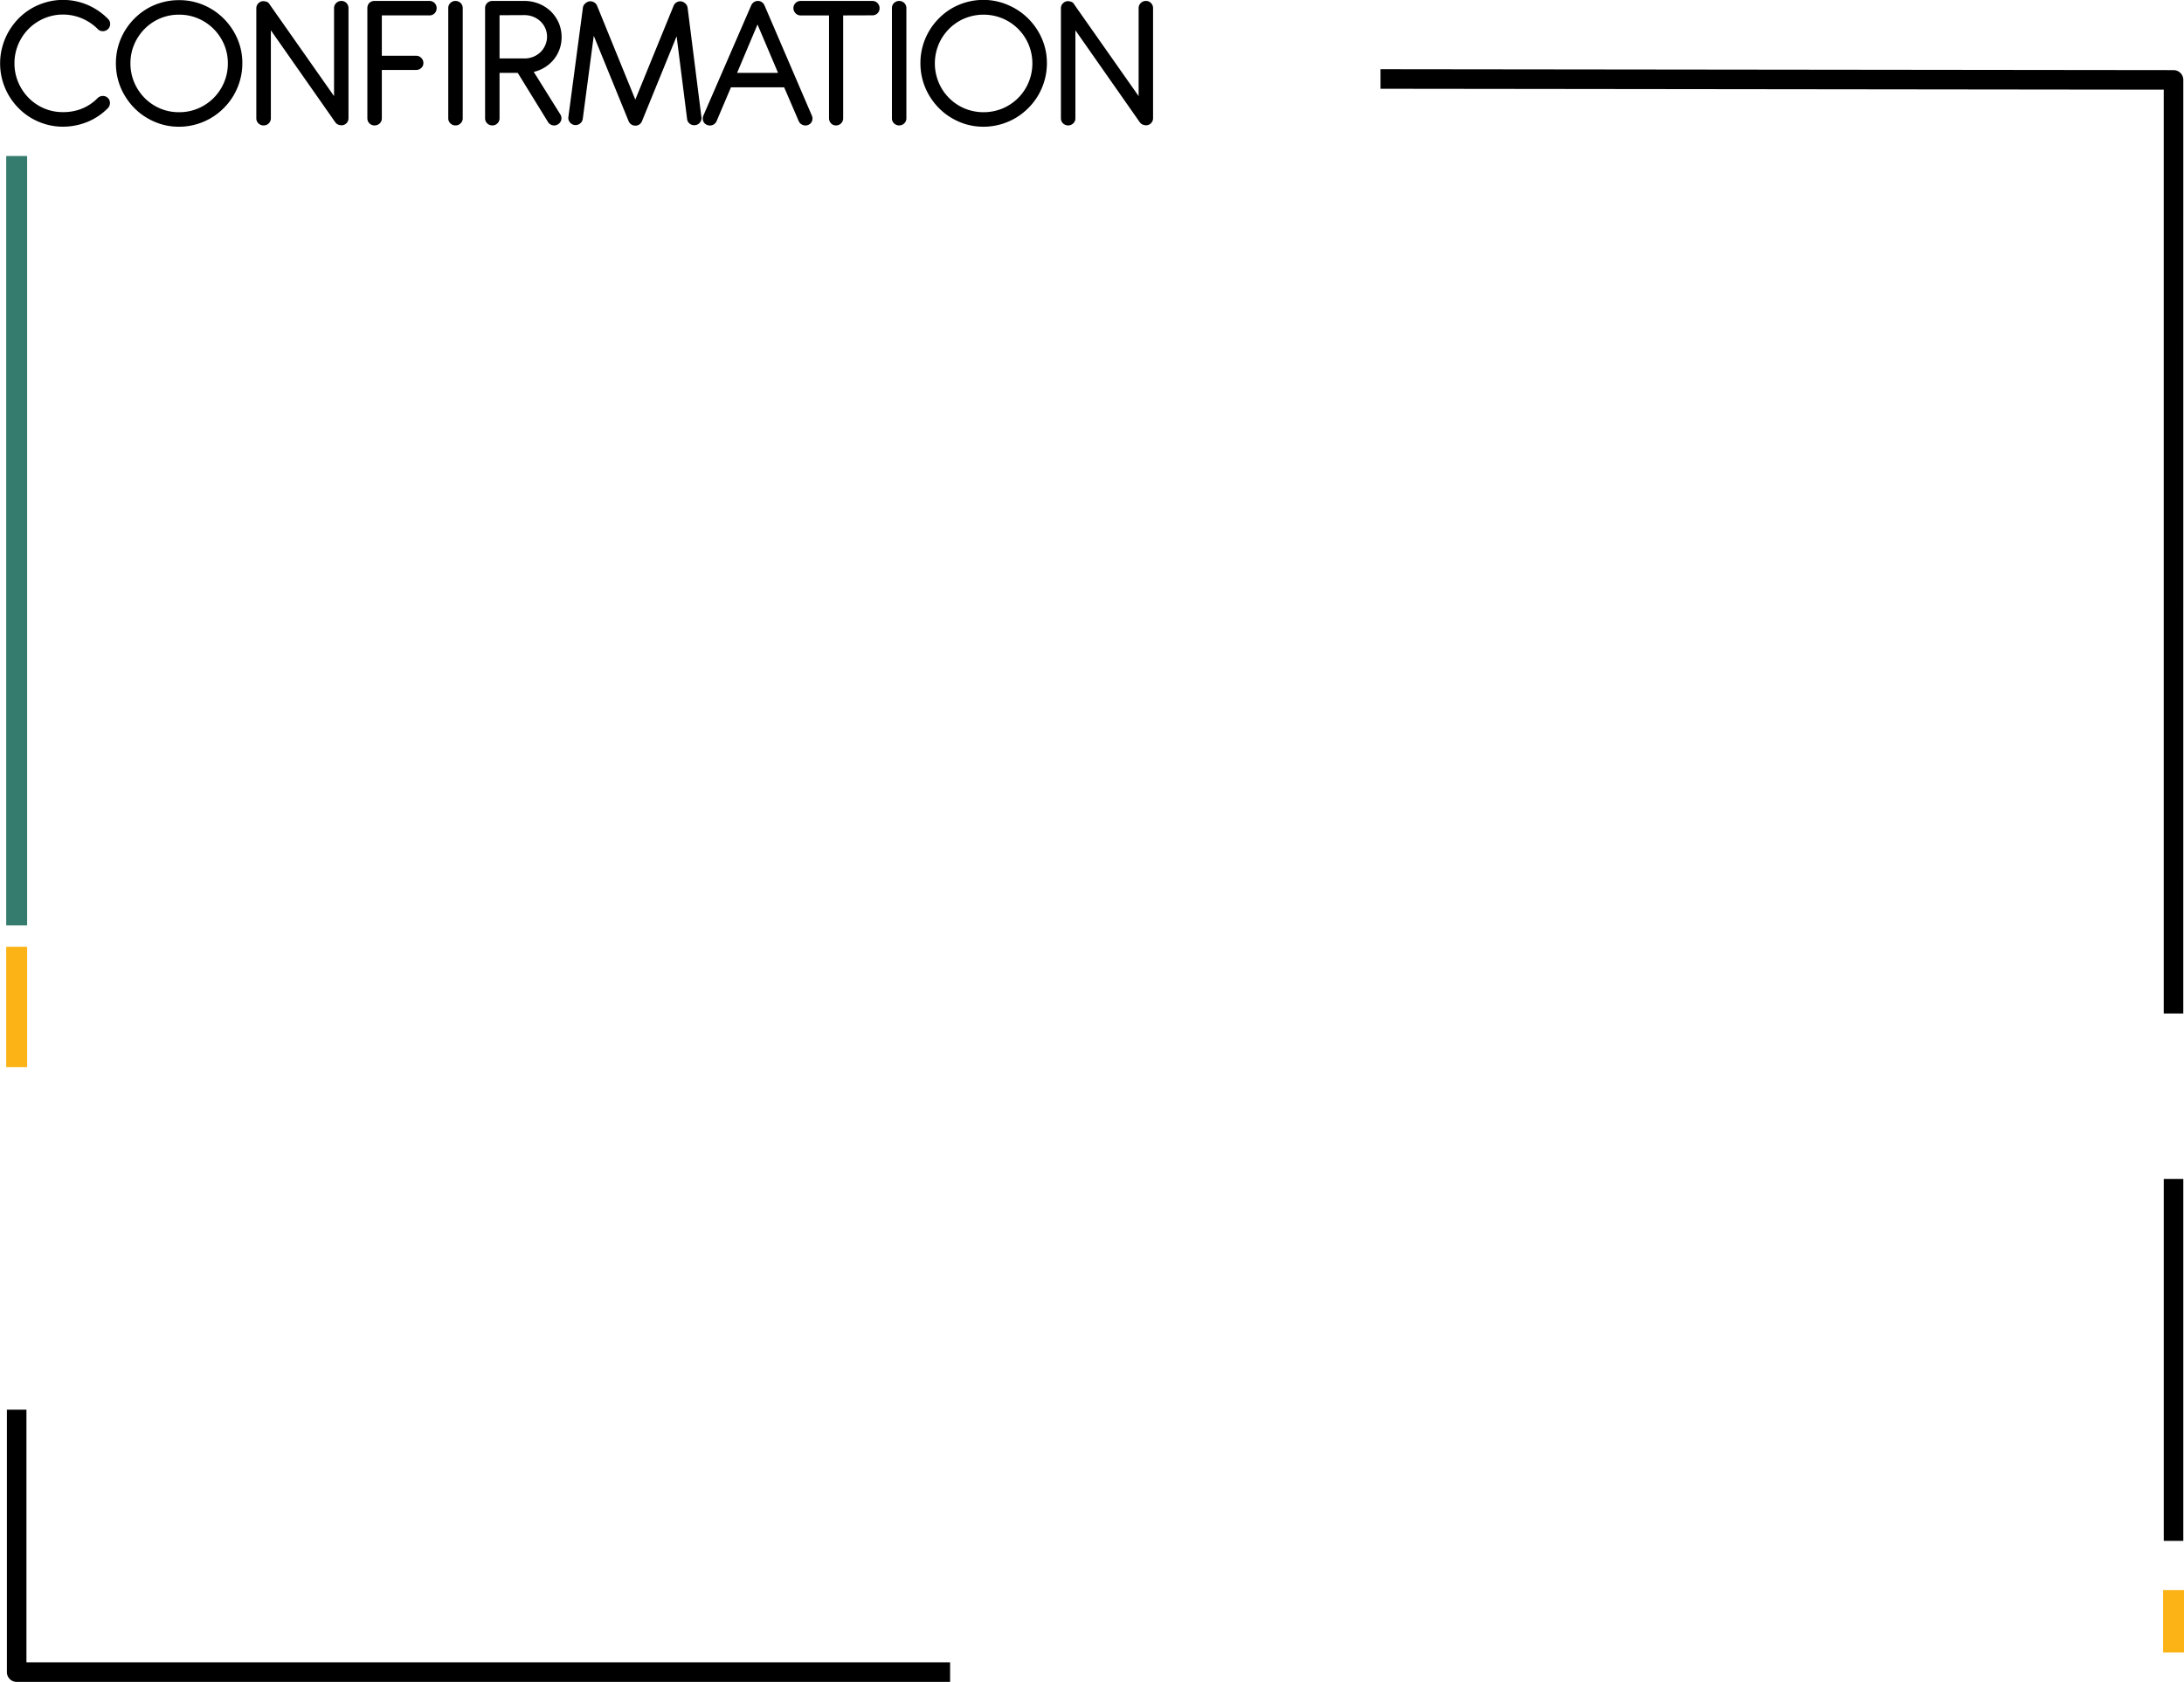 <svg id="Calque_1" data-name="Calque 1" xmlns="http://www.w3.org/2000/svg" viewBox="0 0 893.55 687.99"><defs><style>.cls-1{isolation:isolate;}.cls-2{fill:none;stroke:#000;}.cls-3{fill:#367c6e;}.cls-4{fill:#fcb316;}</style></defs><title>confirmation_frame</title><g id="CONFIRMATION" class="cls-1"><g class="cls-1"><path d="M-241.25,46a2.44,2.44,0,0,1-.71,1.72,2.52,2.52,0,0,1-1.77.72,2.19,2.19,0,0,1-1.7-.68,20.82,20.82,0,0,0-6.82-4.57A20.51,20.51,0,0,0-260,41.64a20,20,0,0,0-7.94,1.6,20.5,20.5,0,0,0-6.49,4.37,20.59,20.59,0,0,0-4.37,6.51,20.09,20.09,0,0,0-1.6,8,20.06,20.06,0,0,0,1.54,7.8,20.89,20.89,0,0,0,4.25,6.51,20.43,20.43,0,0,0,6.44,4.47,19.74,19.74,0,0,0,8.09,1.65,20.84,20.84,0,0,0,7.72-1.36,19.38,19.38,0,0,0,6.83-4.52,2.56,2.56,0,0,1,1.75-.73,2.37,2.37,0,0,1,1.72.65,2.26,2.26,0,0,1,.72,1.75,2.39,2.39,0,0,1-.68,1.72,24.53,24.53,0,0,1-8.47,5.63,26.09,26.09,0,0,1-9.59,1.82,24.59,24.59,0,0,1-6.71-.92,25.92,25.92,0,0,1-6-2.55,24.81,24.81,0,0,1-5.11-4,25.23,25.23,0,0,1-3.94-5.15,26.16,26.16,0,0,1-2.54-6.06,25.51,25.51,0,0,1-.89-6.75,24.66,24.66,0,0,1,.86-6.51,25.75,25.75,0,0,1,2.43-6,26.8,26.8,0,0,1,3.84-5.19,24.84,24.84,0,0,1,5.09-4.09A24.93,24.93,0,0,1-267,37.65a24.87,24.87,0,0,1,7-1,25.1,25.1,0,0,1,9.57,1.91A25.57,25.57,0,0,1-242,44.26,2.35,2.35,0,0,1-241.25,46Z" transform="translate(285.82 -36.19)"/><path d="M-202.7,38.72a25.52,25.52,0,0,1,8.07,5.44,25.94,25.94,0,0,1,5.46,8.05,24.4,24.4,0,0,1,2,9.87,25,25,0,0,1-.92,6.77,25.89,25.89,0,0,1-2.55,6.06,25.26,25.26,0,0,1-4,5.15,25.61,25.61,0,0,1-5.15,4,25.89,25.89,0,0,1-6.06,2.55,24.92,24.92,0,0,1-6.77.92,24.92,24.92,0,0,1-6.77-.92A25.89,25.89,0,0,1-225.42,84a24.56,24.56,0,0,1-5.11-4,26.16,26.16,0,0,1-3.94-5.15A25,25,0,0,1-237,68.85a25.36,25.36,0,0,1-.9-6.77,25.1,25.1,0,0,1,.9-6.75,25,25,0,0,1,2.53-6,25.75,25.75,0,0,1,3.94-5.13,25.25,25.25,0,0,1,5.11-4,24.68,24.68,0,0,1,6.06-2.55,25.31,25.31,0,0,1,6.77-.9A24.69,24.69,0,0,1-202.7,38.72Zm-17.86,4.56A20.24,20.24,0,0,0-227,47.65a20.93,20.93,0,0,0-4.35,6.47,20,20,0,0,0-1.6,8,20.17,20.17,0,0,0,1.6,8,20.83,20.83,0,0,0,4.35,6.5A20.4,20.4,0,0,0-220.56,81a20.16,20.16,0,0,0,8,1.59,20.16,20.16,0,0,0,8-1.59,20.78,20.78,0,0,0,6.49-4.37,20.71,20.71,0,0,0,4.37-6.5,20.17,20.17,0,0,0,1.6-8,20,20,0,0,0-1.6-8,20.81,20.81,0,0,0-4.37-6.47,20.61,20.61,0,0,0-6.49-4.37,20,20,0,0,0-8-1.6A20,20,0,0,0-220.56,43.28Z" transform="translate(285.82 -36.19)"/><path d="M-177,37.39h.08a.25.25,0,0,0,.11.12h0l.08,0a.12.12,0,0,1,.08,0,.19.19,0,0,1,.15.08,2,2,0,0,1,.67.81l27.18,38.69V39.54a2.37,2.37,0,0,1,.72-1.74,2.41,2.41,0,0,1,1.78-.72,2.27,2.27,0,0,1,1.73.72,2.41,2.41,0,0,1,.68,1.74v45a2.35,2.35,0,0,1-.56,1.56,2.37,2.37,0,0,1-1.43.82,1.81,1.81,0,0,1-.46,0,2.53,2.53,0,0,1-1.84-.74l-.15-.23-.12-.12L-175.5,47V84.58a2.31,2.31,0,0,1-.72,1.72A2.39,2.39,0,0,1-178,87a2.39,2.39,0,0,1-1.73-.7,2.31,2.31,0,0,1-.72-1.72v-45a2.31,2.31,0,0,1,.72-1.72,2.39,2.39,0,0,1,1.73-.7h.2a3.74,3.74,0,0,1,.74.23Z" transform="translate(285.82 -36.19)"/><path d="M-110.1,37.08a2.33,2.33,0,0,1,1.72.7,2.37,2.37,0,0,1,.7,1.76,2.37,2.37,0,0,1-.7,1.75,2.33,2.33,0,0,1-1.72.7h-20V59.5h14.54a2.38,2.38,0,0,1,1.74.73,2.36,2.36,0,0,1,.72,1.73,2.18,2.18,0,0,1-.72,1.68,2.48,2.48,0,0,1-1.74.66h-14.54V84.58a2.31,2.31,0,0,1-.72,1.74,2.47,2.47,0,0,1-1.74.68,2.39,2.39,0,0,1-1.76-.7,2.37,2.37,0,0,1-.7-1.72V39.46a2.77,2.77,0,0,1,.14-.82,2.13,2.13,0,0,1,.43-.78,2.23,2.23,0,0,1,.76-.57,2.75,2.75,0,0,1,1.13-.21Z" transform="translate(285.82 -36.19)"/><path d="M-97,84.58a2.32,2.32,0,0,1-.73,1.72,2.39,2.39,0,0,1-1.73.7,2.39,2.39,0,0,1-1.74-.7,2.31,2.31,0,0,1-.72-1.72V39.5a2.31,2.31,0,0,1,.72-1.74,2.46,2.46,0,0,1,1.74-.68,2.45,2.45,0,0,1,1.73.68A2.32,2.32,0,0,1-97,39.5Z" transform="translate(285.82 -36.19)"/><path d="M-56.55,51.35a13.88,13.88,0,0,1-.88,5,13.71,13.71,0,0,1-2.44,4.13,14.29,14.29,0,0,1-3.7,3.06,14.45,14.45,0,0,1-4.68,1.72l11.31,18.09a2.35,2.35,0,0,1,.19,2A2.38,2.38,0,0,1-58,86.73a2.28,2.28,0,0,1-1.82.17,2.48,2.48,0,0,1-1.42-1.15L-73.71,65.51h-8.23V84.58a2.31,2.31,0,0,1-.72,1.72,2.39,2.39,0,0,1-1.74.7,2.39,2.39,0,0,1-1.73-.7,2.31,2.31,0,0,1-.72-1.72V39.5a2.31,2.31,0,0,1,.72-1.74,2.45,2.45,0,0,1,1.73-.68h13.11a15.19,15.19,0,0,1,5.77,1.09,14.78,14.78,0,0,1,4.68,3A14.31,14.31,0,0,1-57.7,45.7,14,14,0,0,1-56.55,51.35Zm-25.39-9.43V60.6h10.69a10,10,0,0,0,3.9-.76,10,10,0,0,0,3.1-2.05,9.41,9.41,0,0,0,2-3,8.75,8.75,0,0,0,.74-3.57,8.86,8.86,0,0,0-.76-3.69,9.13,9.13,0,0,0-2.06-2.94,9.59,9.59,0,0,0-3.12-2,10.55,10.55,0,0,0-3.92-.72Z" transform="translate(285.82 -36.19)"/><path d="M-43.14,48.9l-4.75,35.88a2.4,2.4,0,0,1-1,1.6,2.46,2.46,0,0,1-1.81.46,2.57,2.57,0,0,1-1.62-1,2.24,2.24,0,0,1-.45-1.79l5.93-44.62A2.2,2.2,0,0,1-46.06,38a3.15,3.15,0,0,1,.86-.59,2.37,2.37,0,0,1,1.85,0A2.4,2.4,0,0,1-42,38.72l16.11,39.54L-9.75,38.72a2.41,2.41,0,0,1,1.28-1.29,2.36,2.36,0,0,1,1.88,0l.43.24a2.82,2.82,0,0,1,.78.76,2.46,2.46,0,0,1,.39,1L.66,84.15A2.32,2.32,0,0,1,.15,86a2.31,2.31,0,0,1-1.63.89,2.44,2.44,0,0,1-1.82-.48,2.28,2.28,0,0,1-.91-1.62L-8.74,49.09-23.64,85.6a2.48,2.48,0,0,1-1,1.17,2.24,2.24,0,0,1-1.4.31,2.44,2.44,0,0,1-1.23-.41,2.46,2.46,0,0,1-.88-1.07Z" transform="translate(285.82 -36.19)"/><path d="M35.33,71.4H12.91l-6,14.12a2.4,2.4,0,0,1-1.37,1.34,2.46,2.46,0,0,1-1.95-.06,2.12,2.12,0,0,1-1.26-1.36,2.54,2.54,0,0,1,.13-1.87L22,38.56a2.46,2.46,0,0,1,3.59-1.09,2.49,2.49,0,0,1,.9,1.09l19.34,45a2.55,2.55,0,0,1,.14,1.89,2.17,2.17,0,0,1-1.23,1.34,2.35,2.35,0,0,1-1.91.06,2.39,2.39,0,0,1-1.4-1.3ZM15,66.49H33.26L24.1,44.92Z" transform="translate(285.82 -36.19)"/><path d="M58.65,42V84.54a2.39,2.39,0,0,1-.7,1.74A2.35,2.35,0,0,1,56.2,87a2.18,2.18,0,0,1-1.68-.72,2.48,2.48,0,0,1-.66-1.74V42H41.73A2.32,2.32,0,0,1,40,41.23a2.39,2.39,0,0,1-.7-1.73,2.39,2.39,0,0,1,2.42-2.42h29.4a2.31,2.31,0,0,1,1.72.72,2.39,2.39,0,0,1,.7,1.74,2.29,2.29,0,0,1-.7,1.73,2.36,2.36,0,0,1-1.72.69Z" transform="translate(285.82 -36.19)"/><path d="M84.51,84.58a2.31,2.31,0,0,1-.72,1.72,2.5,2.5,0,0,1-3.47,0,2.31,2.31,0,0,1-.72-1.72V39.5a2.31,2.31,0,0,1,.72-1.74,2.55,2.55,0,0,1,3.47,0,2.31,2.31,0,0,1,.72,1.74Z" transform="translate(285.82 -36.19)"/><path d="M126.45,38.72a25.56,25.56,0,0,1,8.08,5.44A25.94,25.94,0,0,1,140,52.21a24.4,24.4,0,0,1,2,9.87,25,25,0,0,1-.92,6.77,25.5,25.5,0,0,1-2.56,6.06,25.21,25.21,0,0,1-4,5.15,25.61,25.61,0,0,1-5.15,4,26,26,0,0,1-6.07,2.55,25.33,25.33,0,0,1-13.53,0A25.89,25.89,0,0,1,103.74,84a24.3,24.3,0,0,1-5.11-4,25.78,25.78,0,0,1-3.94-5.15,25.24,25.24,0,0,1-3.43-12.83,25.1,25.1,0,0,1,.89-6.75,25.42,25.42,0,0,1,6.48-11.17,25,25,0,0,1,5.11-4,24.68,24.68,0,0,1,6.06-2.55,25.31,25.31,0,0,1,6.77-.9A24.64,24.64,0,0,1,126.45,38.72Zm-17.86,4.56a20.3,20.3,0,0,0-6.47,4.37,20.58,20.58,0,0,0-4.35,6.47,20.72,20.72,0,0,0,0,16A20.32,20.32,0,0,0,108.59,81a20.9,20.9,0,0,0,16,0,20.83,20.83,0,0,0,6.5-4.37,20.52,20.52,0,0,0,4.36-6.5,20.72,20.72,0,0,0,0-16,20.38,20.38,0,0,0-10.86-10.84,20.77,20.77,0,0,0-16,0Z" transform="translate(285.82 -36.19)"/><path d="M152.17,37.39h.08a.34.34,0,0,0,.12.12h0l.08,0a.09.09,0,0,1,.07,0,.19.19,0,0,1,.16.08,1.94,1.94,0,0,1,.66.81l27.19,38.69V39.54a2.37,2.37,0,0,1,.72-1.74,2.41,2.41,0,0,1,1.77-.72,2.31,2.31,0,0,1,1.74.72,2.46,2.46,0,0,1,.68,1.74v45a2.31,2.31,0,0,1-.57,1.56,2.35,2.35,0,0,1-1.42.82,1.84,1.84,0,0,1-.47,0,2.49,2.49,0,0,1-1.83-.74L181,86l-.11-.12L153.66,47V84.58a2.28,2.28,0,0,1-.73,1.72,2.5,2.5,0,0,1-3.47,0,2.31,2.31,0,0,1-.72-1.72v-45a2.31,2.31,0,0,1,.72-1.72,2.39,2.39,0,0,1,1.74-.7h.19a3.54,3.54,0,0,1,.74.23Z" transform="translate(285.82 -36.19)"/></g><g class="cls-1"><path class="cls-2" d="M-241.25,46a2.44,2.44,0,0,1-.71,1.72,2.52,2.52,0,0,1-1.77.72,2.19,2.19,0,0,1-1.7-.68,20.82,20.82,0,0,0-6.82-4.57A20.51,20.51,0,0,0-260,41.64a20,20,0,0,0-7.94,1.6,20.5,20.5,0,0,0-6.49,4.37,20.59,20.59,0,0,0-4.37,6.51,20.09,20.09,0,0,0-1.6,8,20.06,20.06,0,0,0,1.54,7.8,20.89,20.89,0,0,0,4.25,6.51,20.43,20.43,0,0,0,6.44,4.47,19.74,19.74,0,0,0,8.09,1.65,20.84,20.84,0,0,0,7.72-1.36,19.38,19.38,0,0,0,6.83-4.52,2.56,2.56,0,0,1,1.75-.73,2.37,2.37,0,0,1,1.72.65,2.26,2.26,0,0,1,.72,1.75,2.39,2.39,0,0,1-.68,1.72,24.53,24.53,0,0,1-8.47,5.63,26.09,26.09,0,0,1-9.59,1.82,24.59,24.59,0,0,1-6.71-.92,25.92,25.92,0,0,1-6-2.55,24.81,24.81,0,0,1-5.11-4,25.23,25.23,0,0,1-3.94-5.15,26.16,26.16,0,0,1-2.54-6.06,25.51,25.51,0,0,1-.89-6.75,24.66,24.66,0,0,1,.86-6.51,25.75,25.75,0,0,1,2.43-6,26.8,26.8,0,0,1,3.84-5.19,24.84,24.84,0,0,1,5.09-4.09A24.93,24.93,0,0,1-267,37.65a24.87,24.87,0,0,1,7-1,25.1,25.1,0,0,1,9.57,1.91A25.57,25.57,0,0,1-242,44.26,2.35,2.35,0,0,1-241.25,46Z" transform="translate(285.82 -36.19)"/><path class="cls-2" d="M-202.7,38.72a25.52,25.52,0,0,1,8.07,5.44,25.94,25.94,0,0,1,5.46,8.05,24.4,24.4,0,0,1,2,9.87,25,25,0,0,1-.92,6.77,25.89,25.89,0,0,1-2.55,6.06,25.26,25.26,0,0,1-4,5.15,25.61,25.61,0,0,1-5.15,4,25.89,25.89,0,0,1-6.06,2.55,24.92,24.92,0,0,1-6.77.92,24.92,24.92,0,0,1-6.77-.92A25.89,25.89,0,0,1-225.42,84a24.56,24.56,0,0,1-5.11-4,26.16,26.16,0,0,1-3.94-5.15A25,25,0,0,1-237,68.85a25.36,25.36,0,0,1-.9-6.77,25.1,25.1,0,0,1,.9-6.75,25,25,0,0,1,2.53-6,25.75,25.75,0,0,1,3.94-5.13,25.25,25.25,0,0,1,5.11-4,24.68,24.68,0,0,1,6.06-2.55,25.31,25.31,0,0,1,6.77-.9A24.69,24.69,0,0,1-202.7,38.72Zm-17.86,4.56A20.24,20.24,0,0,0-227,47.65a20.93,20.93,0,0,0-4.35,6.47,20,20,0,0,0-1.6,8,20.17,20.17,0,0,0,1.6,8,20.83,20.83,0,0,0,4.35,6.5A20.4,20.4,0,0,0-220.56,81a20.16,20.16,0,0,0,8,1.59,20.16,20.16,0,0,0,8-1.59,20.78,20.78,0,0,0,6.49-4.37,20.71,20.71,0,0,0,4.37-6.5,20.17,20.17,0,0,0,1.6-8,20,20,0,0,0-1.6-8,20.81,20.81,0,0,0-4.37-6.47,20.61,20.61,0,0,0-6.49-4.37,20,20,0,0,0-8-1.6A20,20,0,0,0-220.56,43.28Z" transform="translate(285.82 -36.19)"/><path class="cls-2" d="M-177,37.39h.08a.25.25,0,0,0,.11.12h0l.08,0a.12.12,0,0,1,.08,0,.19.19,0,0,1,.15.08,2,2,0,0,1,.67.81l27.18,38.69V39.54a2.37,2.37,0,0,1,.72-1.74,2.41,2.41,0,0,1,1.78-.72,2.27,2.27,0,0,1,1.73.72,2.41,2.41,0,0,1,.68,1.74v45a2.35,2.35,0,0,1-.56,1.56,2.37,2.37,0,0,1-1.43.82,1.81,1.81,0,0,1-.46,0,2.53,2.53,0,0,1-1.84-.74l-.15-.23-.12-.12L-175.5,47V84.58a2.31,2.31,0,0,1-.72,1.72A2.39,2.39,0,0,1-178,87a2.39,2.39,0,0,1-1.73-.7,2.31,2.31,0,0,1-.72-1.72v-45a2.31,2.31,0,0,1,.72-1.72,2.39,2.39,0,0,1,1.73-.7h.2a3.74,3.74,0,0,1,.74.23Z" transform="translate(285.82 -36.19)"/><path class="cls-2" d="M-110.1,37.08a2.33,2.33,0,0,1,1.72.7,2.37,2.37,0,0,1,.7,1.76,2.37,2.37,0,0,1-.7,1.75,2.33,2.33,0,0,1-1.72.7h-20V59.5h14.54a2.38,2.38,0,0,1,1.74.73,2.36,2.36,0,0,1,.72,1.73,2.18,2.18,0,0,1-.72,1.68,2.48,2.48,0,0,1-1.74.66h-14.54V84.58a2.31,2.31,0,0,1-.72,1.74,2.47,2.47,0,0,1-1.74.68,2.39,2.39,0,0,1-1.76-.7,2.37,2.37,0,0,1-.7-1.72V39.46a2.77,2.77,0,0,1,.14-.82,2.13,2.13,0,0,1,.43-.78,2.23,2.23,0,0,1,.76-.57,2.75,2.75,0,0,1,1.13-.21Z" transform="translate(285.82 -36.19)"/><path class="cls-2" d="M-97,84.58a2.32,2.32,0,0,1-.73,1.72,2.39,2.39,0,0,1-1.73.7,2.39,2.39,0,0,1-1.74-.7,2.31,2.31,0,0,1-.72-1.72V39.5a2.31,2.31,0,0,1,.72-1.74,2.46,2.46,0,0,1,1.74-.68,2.45,2.45,0,0,1,1.73.68A2.32,2.32,0,0,1-97,39.5Z" transform="translate(285.82 -36.19)"/><path class="cls-2" d="M-56.55,51.35a13.88,13.88,0,0,1-.88,5,13.71,13.71,0,0,1-2.44,4.13,14.29,14.29,0,0,1-3.7,3.06,14.45,14.45,0,0,1-4.68,1.72l11.31,18.09a2.35,2.35,0,0,1,.19,2A2.38,2.38,0,0,1-58,86.73a2.28,2.28,0,0,1-1.82.17,2.48,2.48,0,0,1-1.42-1.15L-73.71,65.51h-8.23V84.58a2.31,2.31,0,0,1-.72,1.72,2.39,2.39,0,0,1-1.74.7,2.39,2.39,0,0,1-1.73-.7,2.31,2.31,0,0,1-.72-1.72V39.5a2.31,2.31,0,0,1,.72-1.74,2.45,2.45,0,0,1,1.73-.68h13.11a15.19,15.19,0,0,1,5.77,1.09,14.78,14.78,0,0,1,4.68,3A14.31,14.31,0,0,1-57.7,45.7,14,14,0,0,1-56.55,51.35Zm-25.39-9.43V60.6h10.69a10,10,0,0,0,3.9-.76,10,10,0,0,0,3.1-2.05,9.41,9.41,0,0,0,2-3,8.75,8.75,0,0,0,.74-3.57,8.86,8.86,0,0,0-.76-3.69,9.13,9.13,0,0,0-2.06-2.94,9.59,9.59,0,0,0-3.12-2,10.55,10.55,0,0,0-3.92-.72Z" transform="translate(285.82 -36.19)"/><path class="cls-2" d="M-43.14,48.9l-4.75,35.88a2.4,2.4,0,0,1-1,1.6,2.46,2.46,0,0,1-1.81.46,2.57,2.57,0,0,1-1.62-1,2.24,2.24,0,0,1-.45-1.79l5.93-44.62A2.2,2.2,0,0,1-46.06,38a3.15,3.15,0,0,1,.86-.59,2.37,2.37,0,0,1,1.85,0A2.4,2.4,0,0,1-42,38.72l16.11,39.54L-9.75,38.72a2.41,2.41,0,0,1,1.28-1.29,2.36,2.36,0,0,1,1.88,0l.43.24a2.82,2.82,0,0,1,.78.76,2.46,2.46,0,0,1,.39,1L.66,84.15A2.32,2.32,0,0,1,.15,86a2.31,2.31,0,0,1-1.63.89,2.44,2.44,0,0,1-1.82-.48,2.28,2.28,0,0,1-.91-1.62L-8.74,49.09-23.64,85.6a2.48,2.48,0,0,1-1,1.17,2.24,2.24,0,0,1-1.4.31,2.44,2.44,0,0,1-1.23-.41,2.46,2.46,0,0,1-.88-1.07Z" transform="translate(285.82 -36.19)"/><path class="cls-2" d="M35.33,71.4H12.91l-6,14.12a2.4,2.4,0,0,1-1.37,1.34,2.46,2.46,0,0,1-1.95-.06,2.12,2.12,0,0,1-1.26-1.36,2.54,2.54,0,0,1,.13-1.87L22,38.56a2.46,2.46,0,0,1,3.59-1.09,2.49,2.49,0,0,1,.9,1.09l19.34,45a2.55,2.55,0,0,1,.14,1.89,2.17,2.17,0,0,1-1.23,1.34,2.35,2.35,0,0,1-1.91.06,2.39,2.39,0,0,1-1.4-1.3ZM15,66.49H33.26L24.1,44.92Z" transform="translate(285.82 -36.19)"/><path class="cls-2" d="M58.65,42V84.54a2.39,2.39,0,0,1-.7,1.74A2.35,2.35,0,0,1,56.2,87a2.18,2.18,0,0,1-1.68-.72,2.48,2.48,0,0,1-.66-1.74V42H41.73A2.32,2.32,0,0,1,40,41.23a2.39,2.39,0,0,1-.7-1.73,2.39,2.39,0,0,1,2.42-2.42h29.4a2.31,2.31,0,0,1,1.72.72,2.39,2.39,0,0,1,.7,1.74,2.29,2.29,0,0,1-.7,1.73,2.36,2.36,0,0,1-1.72.69Z" transform="translate(285.82 -36.19)"/><path class="cls-2" d="M84.51,84.58a2.31,2.31,0,0,1-.72,1.72,2.5,2.5,0,0,1-3.47,0,2.31,2.31,0,0,1-.72-1.72V39.5a2.31,2.31,0,0,1,.72-1.74,2.55,2.55,0,0,1,3.47,0,2.31,2.31,0,0,1,.72,1.74Z" transform="translate(285.82 -36.19)"/><path class="cls-2" d="M126.45,38.72a25.56,25.56,0,0,1,8.08,5.44A25.94,25.94,0,0,1,140,52.21a24.4,24.4,0,0,1,2,9.87,25,25,0,0,1-.92,6.77,25.5,25.5,0,0,1-2.56,6.06,25.21,25.21,0,0,1-4,5.15,25.61,25.61,0,0,1-5.15,4,26,26,0,0,1-6.07,2.55,25.33,25.33,0,0,1-13.53,0A25.89,25.89,0,0,1,103.74,84a24.3,24.3,0,0,1-5.11-4,25.78,25.78,0,0,1-3.94-5.15,25.24,25.24,0,0,1-3.43-12.83,25.1,25.1,0,0,1,.89-6.75,25.42,25.42,0,0,1,6.48-11.17,25,25,0,0,1,5.11-4,24.68,24.68,0,0,1,6.06-2.55,25.31,25.31,0,0,1,6.77-.9A24.64,24.64,0,0,1,126.45,38.72Zm-17.86,4.56a20.3,20.3,0,0,0-6.47,4.37,20.58,20.58,0,0,0-4.35,6.47,20.72,20.72,0,0,0,0,16A20.32,20.32,0,0,0,108.59,81a20.9,20.9,0,0,0,16,0,20.83,20.83,0,0,0,6.5-4.37,20.52,20.52,0,0,0,4.36-6.5,20.72,20.72,0,0,0,0-16,20.38,20.38,0,0,0-10.86-10.84,20.77,20.77,0,0,0-16,0Z" transform="translate(285.82 -36.19)"/><path class="cls-2" d="M152.17,37.39h.08a.34.34,0,0,0,.12.12h0l.08,0a.09.09,0,0,1,.07,0,.19.19,0,0,1,.16.08,1.94,1.94,0,0,1,.66.81l27.19,38.69V39.54a2.37,2.37,0,0,1,.72-1.74,2.41,2.41,0,0,1,1.77-.72,2.31,2.31,0,0,1,1.74.72,2.46,2.46,0,0,1,.68,1.74v45a2.31,2.31,0,0,1-.57,1.56,2.35,2.35,0,0,1-1.42.82,1.84,1.84,0,0,1-.47,0,2.49,2.49,0,0,1-1.83-.74L181,86l-.11-.12L153.66,47V84.58a2.28,2.28,0,0,1-.73,1.72,2.5,2.5,0,0,1-3.47,0,2.31,2.31,0,0,1-.72-1.72v-45a2.31,2.31,0,0,1,.72-1.72,2.39,2.39,0,0,1,1.74-.7h.19a3.54,3.54,0,0,1,.74.23Z" transform="translate(285.82 -36.19)"/></g></g><rect id="Rectangle_93" data-name="Rectangle 93" class="cls-3" x="2.54" y="63.81" width="8.56" height="314.74"/><rect id="Rectangle_94" data-name="Rectangle 94" class="cls-4" x="884.99" y="650.45" width="8.56" height="25.53"/><rect id="Rectangle_95" data-name="Rectangle 95" class="cls-4" x="2.54" y="387.31" width="8.56" height="49.19"/><rect x="885.27" y="482.25" width="8" height="148.06"/><path d="M607.44,450.77h-8V72.87L279,72.5v-8l324.45.37a4,4,0,0,1,4,4Z" transform="translate(285.82 -36.19)"/><path d="M102.9,724.18H-279a4,4,0,0,1-4-4V612.83h8V716.18H102.9Z" transform="translate(285.82 -36.19)"/></svg>